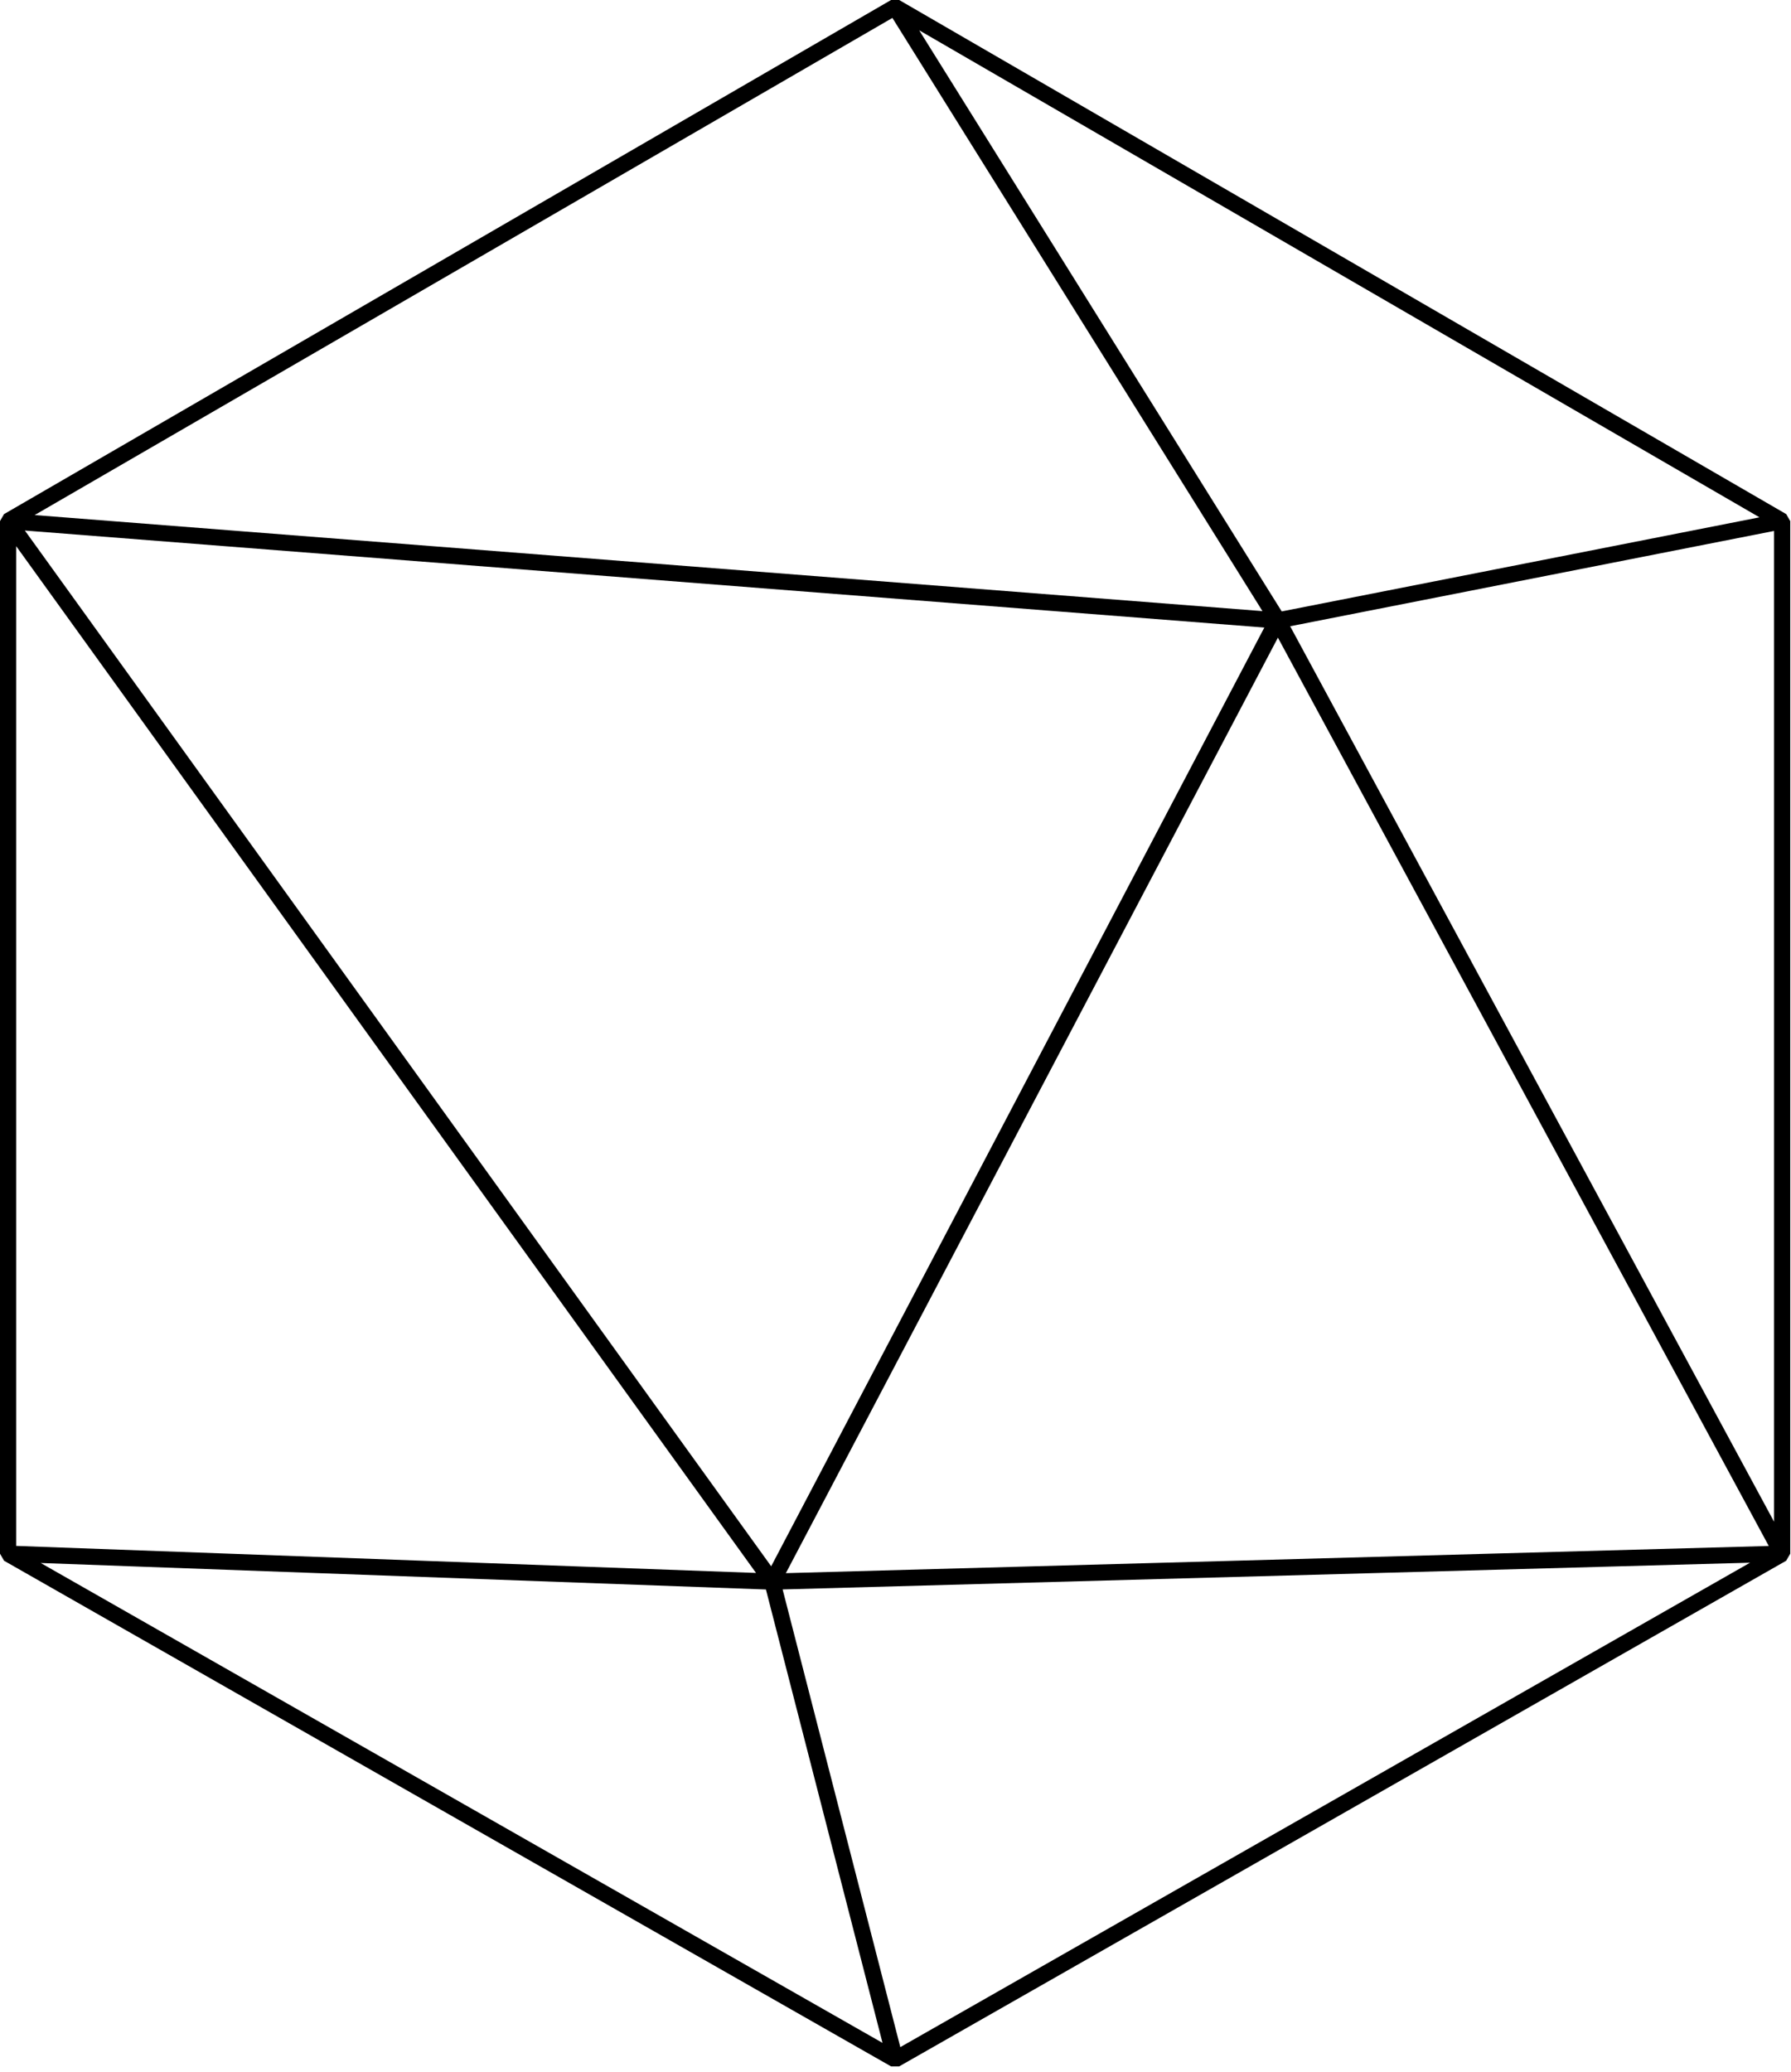 <svg viewBox="0 0 332 384" version="1.1" xmlns="http://www.w3.org/2000/svg"><path d="M166.682,0 L331.112,95.293 L331.86,96.59 L331.86,287.99 L331.103,289.294 L166.673,383.024 L165.187,383.024 L0.757,289.294 L2.84217094e-13,287.99 L2.84217094e-13,96.59 L0.748,95.293 L165.178,0 L166.682,0 Z M166.893,379.446 L324.409,289.656 L145.076,294.611 L166.893,379.446 Z M7.551,289.712 L163.594,378.662 L141.982,294.622 L7.551,289.712 Z M236.887,118.191 L145.676,291.593 L327.88,286.557 L236.887,118.191 Z M3,101.237 L3,286.543 L140.146,291.553 L3,101.237 Z M4.608,98.337 L142.955,290.319 L234.371,116.321 L4.608,98.337 Z M328.86,98.414 L239.157,116.082 L328.86,282.061 L328.86,98.414 Z M170.393,5.618 L237.594,113.33 L326.157,95.889 L170.393,5.618 Z M234.024,113.276 L165.425,3.322 L6.423,95.471 L234.024,113.276 Z"></path></svg>
